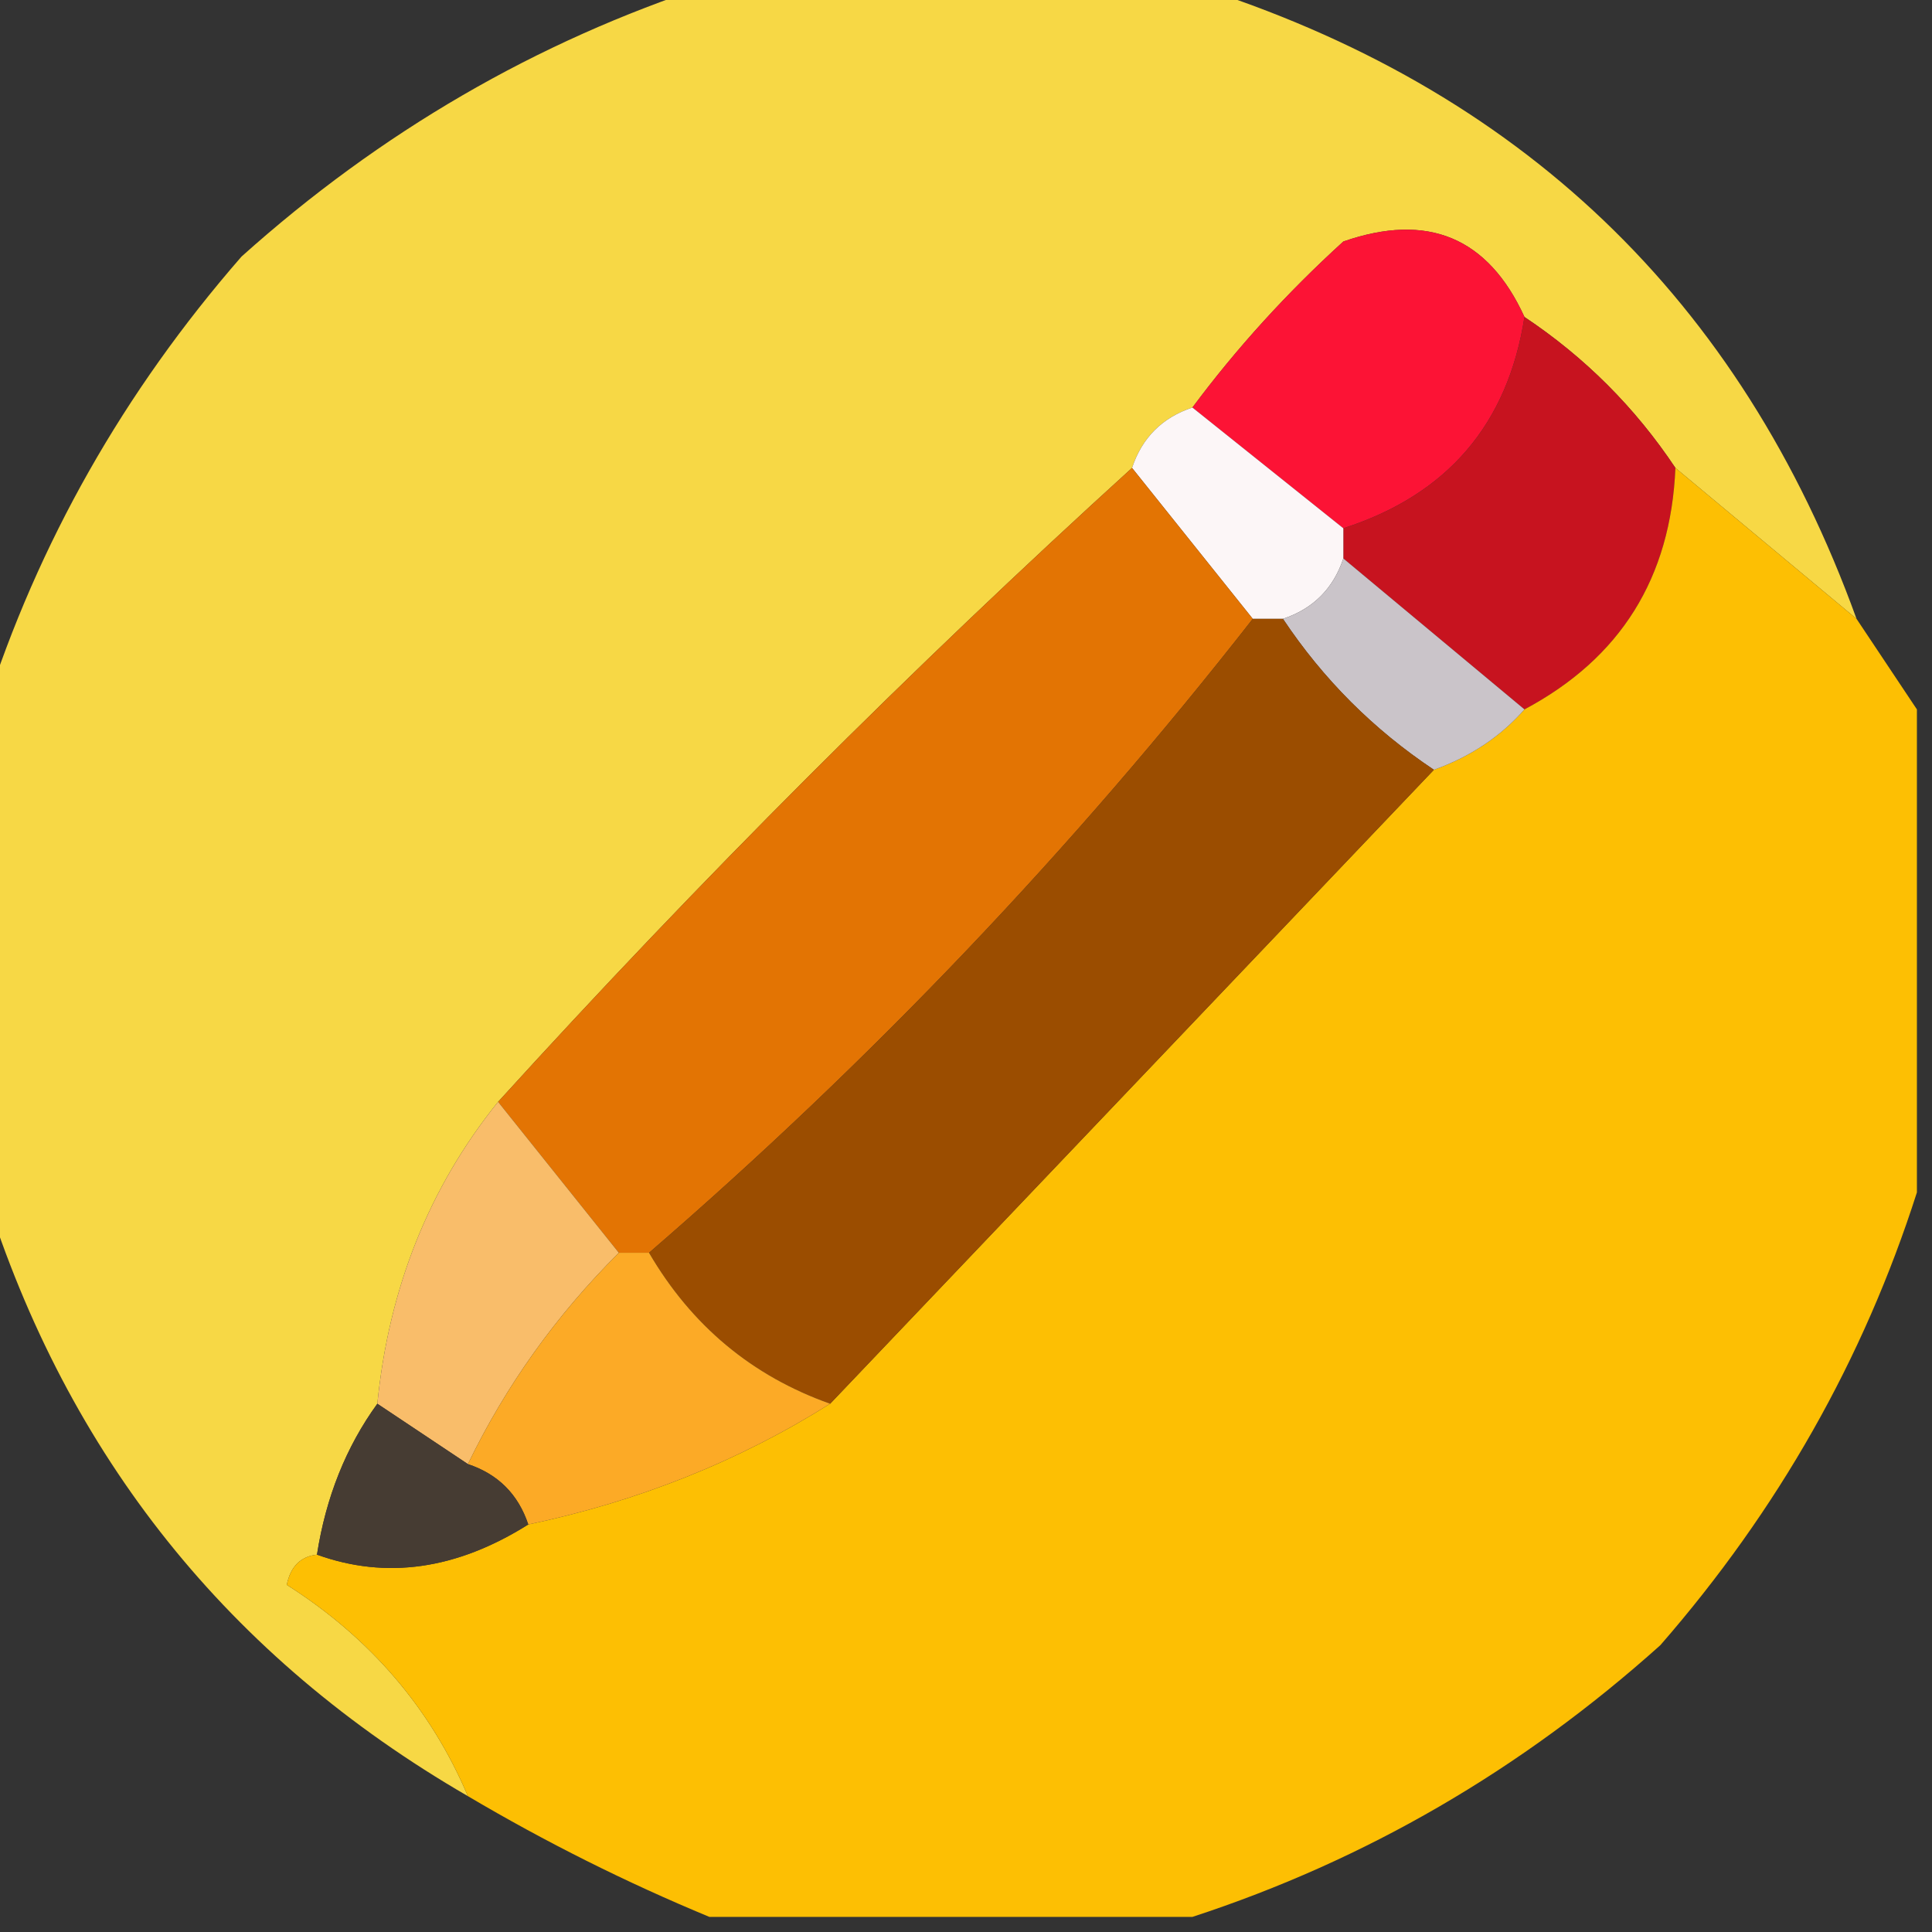 <?xml version="1.0" encoding="UTF-8"?>
<!DOCTYPE svg PUBLIC "-//W3C//DTD SVG 1.1//EN" "http://www.w3.org/Graphics/SVG/1.1/DTD/svg11.dtd">
<svg xmlns="http://www.w3.org/2000/svg" version="1.1" width="64px" height="64px" style="shape-rendering:geometricPrecision; text-rendering:geometricPrecision; image-rendering:optimizeQuality; fill-rule:evenodd; clip-rule:evenodd" xmlns:xlink="http://www.w3.org/1999/xlink">
<rect width="100%" height="100%" fill="#333333" stroke="none"/>
<g><path style="opacity:0.964" fill="#fede46" d="M 23.5,-0.5 C 28.833,-0.5 34.167,-0.5 39.5,-0.5C 50.328,2.901 57.662,9.901 61.5,20.5C 59.5,18.833 57.5,17.167 55.5,15.5C 54.167,13.5 52.5,11.833 50.5,10.5C 49.294,7.861 47.294,7.028 44.5,8C 42.627,9.704 40.96,11.537 39.5,13.5C 38.5,13.833 37.833,14.5 37.5,15.5C 30.167,22.167 23.167,29.167 16.5,36.5C 14.215,39.335 12.882,42.668 12.5,46.5C 11.463,47.93 10.796,49.597 10.5,51.5C 9.957,51.56 9.624,51.893 9.5,52.5C 12.266,54.259 14.266,56.593 15.5,59.5C 7.573,54.907 2.24,48.24 -0.5,39.5C -0.5,34.167 -0.5,28.833 -0.5,23.5C 1.265,17.978 4.098,12.978 8,8.5C 12.6,4.374 17.766,1.374 23.5,-0.5 Z"/></g>
<g><path style="opacity:1" fill="#fc1335" d="M 50.5,10.5 C 49.946,14.055 47.946,16.388 44.5,17.5C 42.833,16.167 41.167,14.833 39.5,13.5C 40.96,11.537 42.627,9.704 44.5,8C 47.294,7.028 49.294,7.861 50.5,10.5 Z"/></g>
<g><path style="opacity:1" fill="#c7131f" d="M 50.5,10.5 C 52.5,11.833 54.167,13.5 55.5,15.5C 55.348,19.141 53.682,21.807 50.5,23.5C 48.5,21.833 46.5,20.167 44.5,18.5C 44.5,18.167 44.5,17.833 44.5,17.5C 47.946,16.388 49.946,14.055 50.5,10.5 Z"/></g>
<g><path style="opacity:1" fill="#fcf6f7" d="M 39.5,13.5 C 41.167,14.833 42.833,16.167 44.5,17.5C 44.5,17.833 44.5,18.167 44.5,18.5C 44.167,19.5 43.5,20.167 42.5,20.5C 42.167,20.5 41.833,20.5 41.5,20.5C 40.167,18.833 38.833,17.167 37.5,15.5C 37.833,14.5 38.5,13.833 39.5,13.5 Z"/></g>
<g><path style="opacity:1" fill="#e37403" d="M 37.5,15.5 C 38.833,17.167 40.167,18.833 41.5,20.5C 35.529,28.138 28.863,35.138 21.5,41.5C 21.167,41.5 20.833,41.5 20.5,41.5C 19.167,39.833 17.833,38.167 16.5,36.5C 23.167,29.167 30.167,22.167 37.5,15.5 Z"/></g>
<g><path style="opacity:1" fill="#fdbf03" d="M 55.5,15.5 C 57.5,17.167 59.5,18.833 61.5,20.5C 62.167,21.5 62.833,22.5 63.5,23.5C 63.5,28.833 63.5,34.167 63.5,39.5C 61.735,45.022 58.901,50.022 55,54.5C 50.401,58.626 45.234,61.626 39.5,63.5C 34.167,63.5 28.833,63.5 23.5,63.5C 20.746,62.359 18.079,61.025 15.5,59.5C 14.266,56.593 12.266,54.259 9.5,52.5C 9.624,51.893 9.957,51.56 10.5,51.5C 12.794,52.327 15.127,51.994 17.5,50.5C 21.149,49.733 24.482,48.4 27.5,46.5C 34.167,39.5 40.833,32.5 47.5,25.5C 48.709,25.068 49.709,24.401 50.5,23.5C 53.682,21.807 55.348,19.141 55.5,15.5 Z"/></g>
<g><path style="opacity:1" fill="#cac4c9" d="M 44.5,18.5 C 46.5,20.167 48.5,21.833 50.5,23.5C 49.709,24.401 48.709,25.068 47.5,25.5C 45.5,24.167 43.833,22.5 42.5,20.5C 43.5,20.167 44.167,19.5 44.5,18.5 Z"/></g>
<g><path style="opacity:1" fill="#9b4d00" d="M 41.5,20.5 C 41.833,20.5 42.167,20.5 42.5,20.5C 43.833,22.5 45.5,24.167 47.5,25.5C 40.833,32.5 34.167,39.5 27.5,46.5C 24.911,45.581 22.911,43.914 21.5,41.5C 28.863,35.138 35.529,28.138 41.5,20.5 Z"/></g>
<g><path style="opacity:1" fill="#f9bd6a" d="M 16.5,36.5 C 17.833,38.167 19.167,39.833 20.5,41.5C 18.42,43.573 16.754,45.907 15.5,48.5C 14.5,47.833 13.5,47.167 12.5,46.5C 12.882,42.668 14.215,39.335 16.5,36.5 Z"/></g>
<g><path style="opacity:1" fill="#fcaa26" d="M 20.5,41.5 C 20.833,41.5 21.167,41.5 21.5,41.5C 22.911,43.914 24.911,45.581 27.5,46.5C 24.482,48.4 21.149,49.733 17.5,50.5C 17.167,49.5 16.5,48.833 15.5,48.5C 16.754,45.907 18.42,43.573 20.5,41.5 Z"/></g>
<g><path style="opacity:1" fill="#463c33" d="M 12.5,46.5 C 13.5,47.167 14.5,47.833 15.5,48.5C 16.5,48.833 17.167,49.5 17.5,50.5C 15.127,51.994 12.794,52.327 10.5,51.5C 10.796,49.597 11.463,47.93 12.5,46.5 Z"/></g>
</svg>

